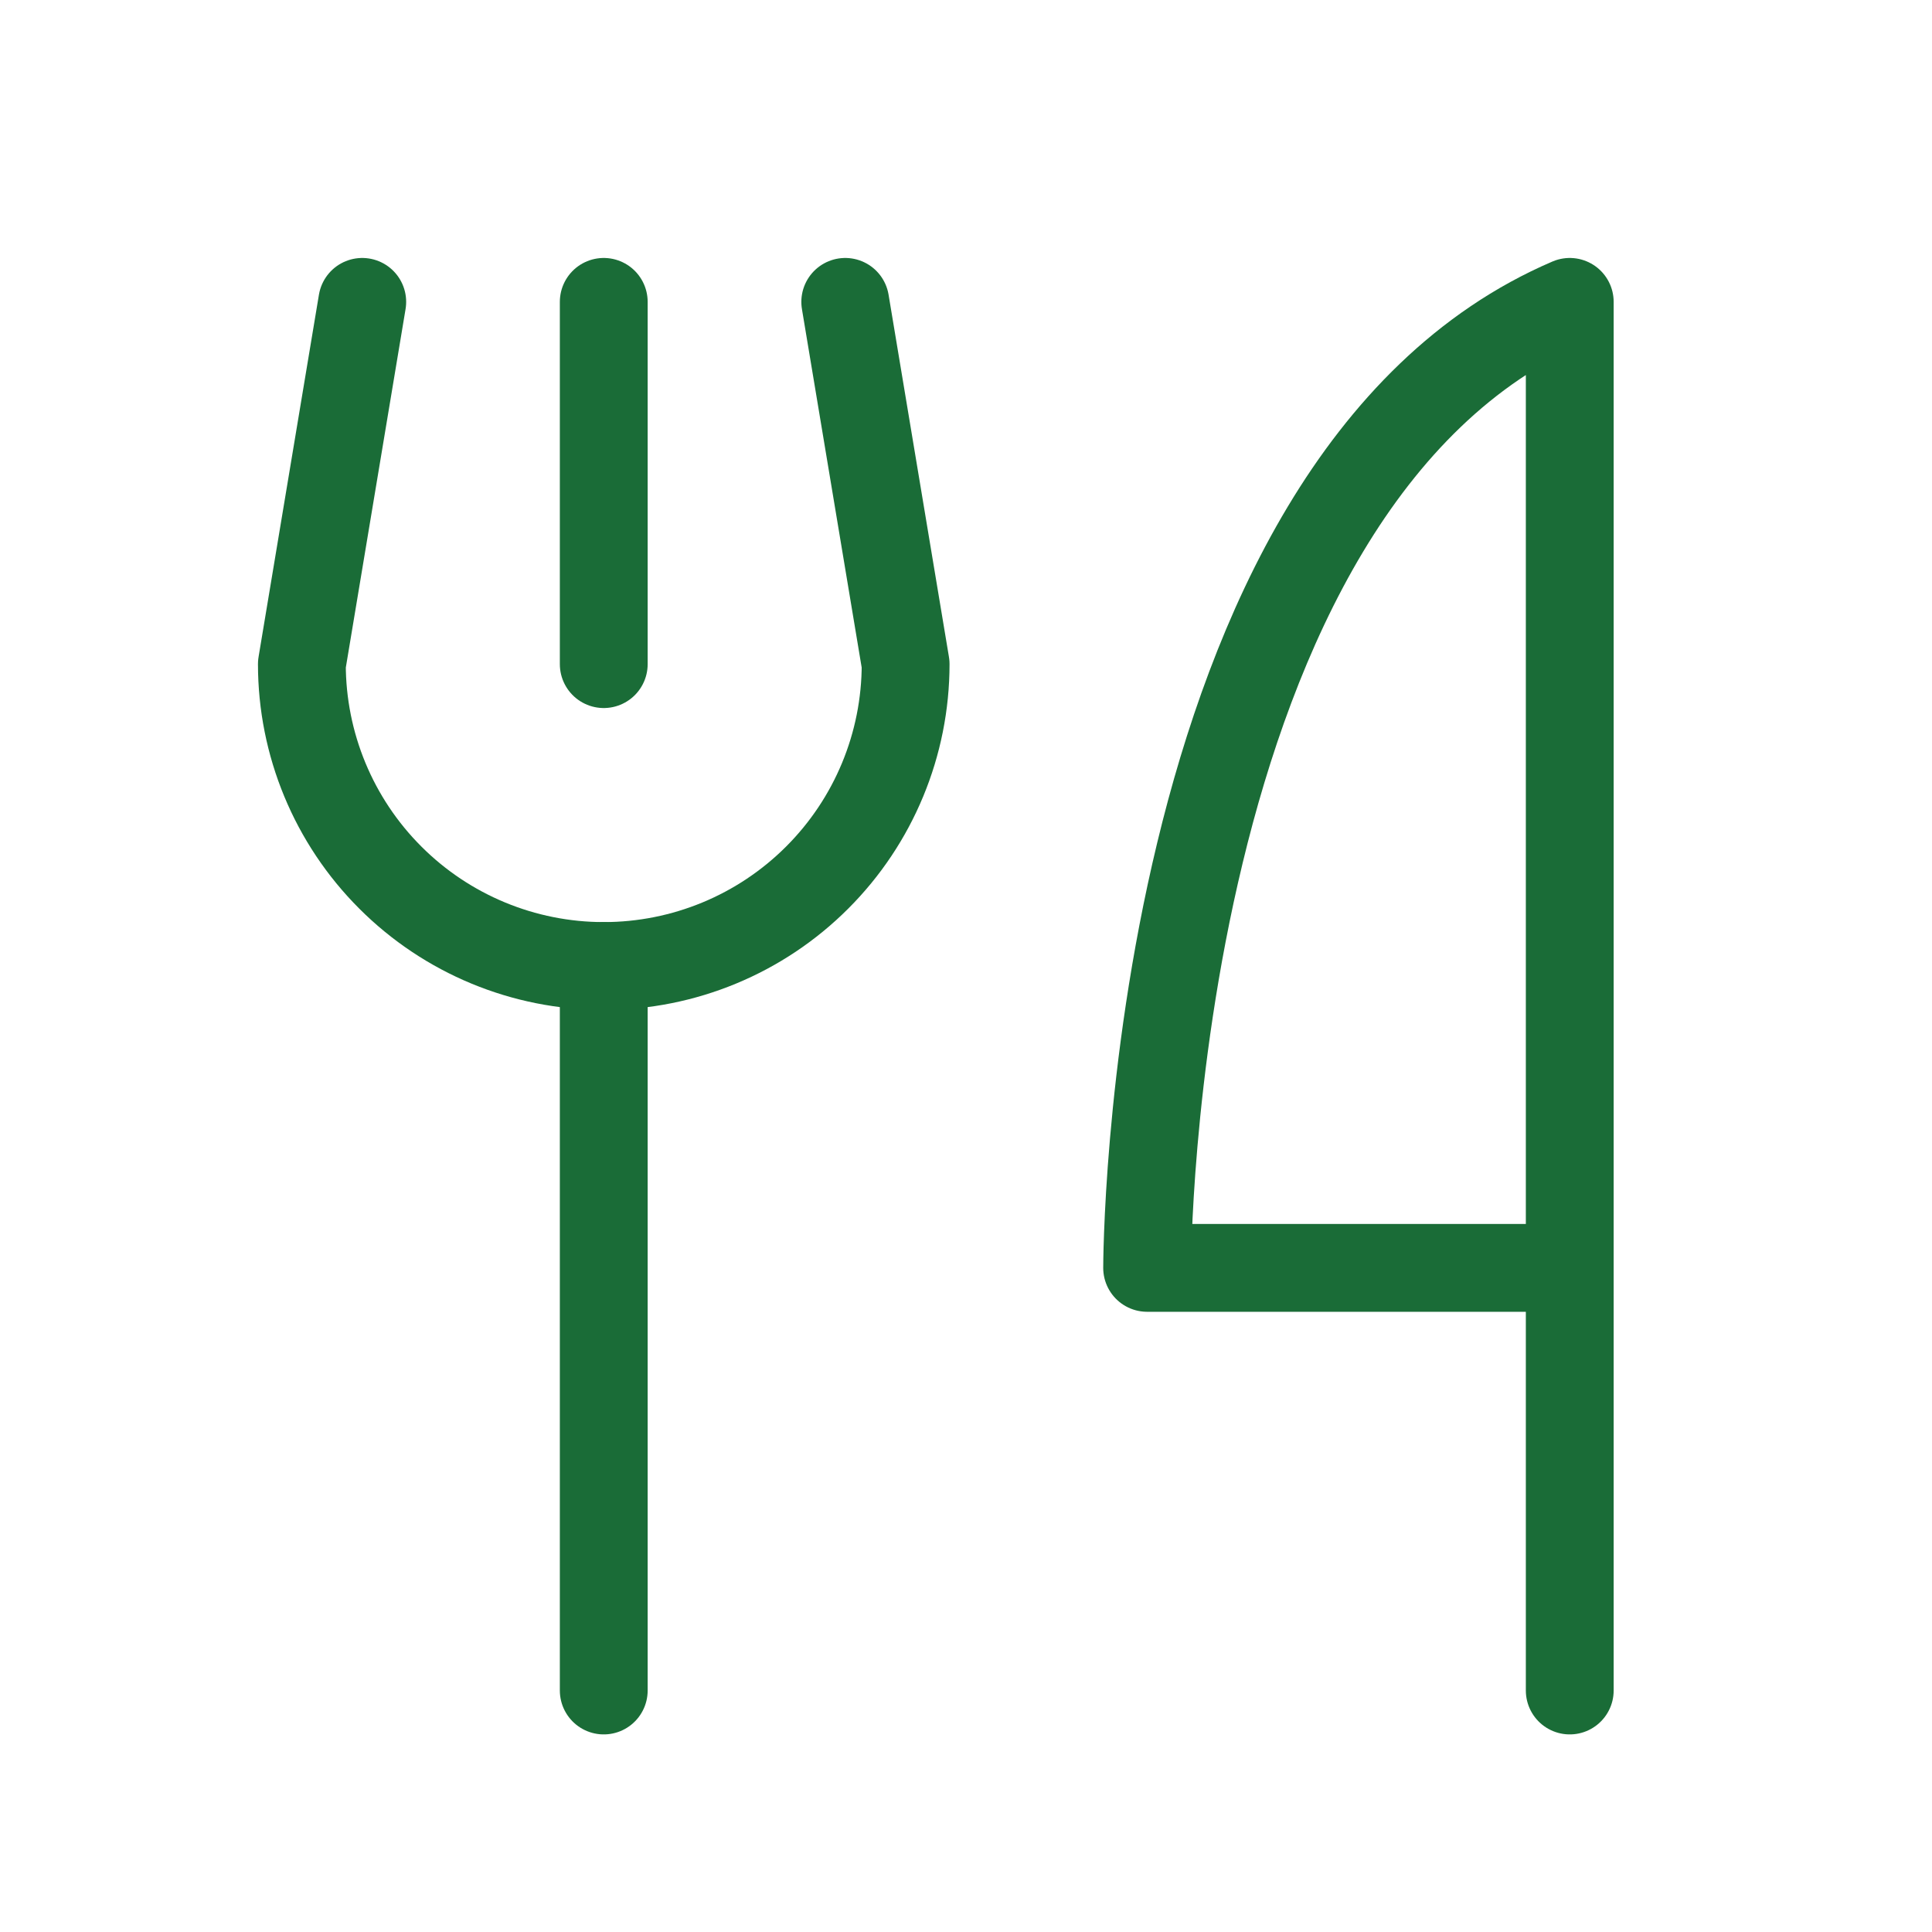 <svg width="44" height="44" viewBox="0 0 44 44" fill="none" xmlns="http://www.w3.org/2000/svg">
<g clip-path="url(#clip0_567_3831)">
<path d="M13.75 6.875V15.125" stroke="#1A6C37" stroke-width="2" stroke-linecap="round" stroke-linejoin="round"/>
<path d="M13.75 22V38.5" stroke="#1A6C37" stroke-width="2" stroke-linecap="round" stroke-linejoin="round"/>
<path d="M35.75 28.875H26.125C26.125 28.875 26.125 11 35.75 6.875V38.5" stroke="#1A6C37" stroke-width="2" stroke-linecap="round" stroke-linejoin="round"/>
<path d="M8.25 6.875L6.875 15.125C6.875 16.948 7.599 18.697 8.889 19.986C10.178 21.276 11.927 22 13.75 22C15.573 22 17.322 21.276 18.611 19.986C19.901 18.697 20.625 16.948 20.625 15.125L19.25 6.875" stroke="#1A6C37" stroke-width="2" stroke-linecap="round" stroke-linejoin="round"/>
</g>
<defs>
<clipPath id="clip0_567_3831">
<rect width="44" height="44" fill="white"/>
</clipPath>
</defs>
</svg>
